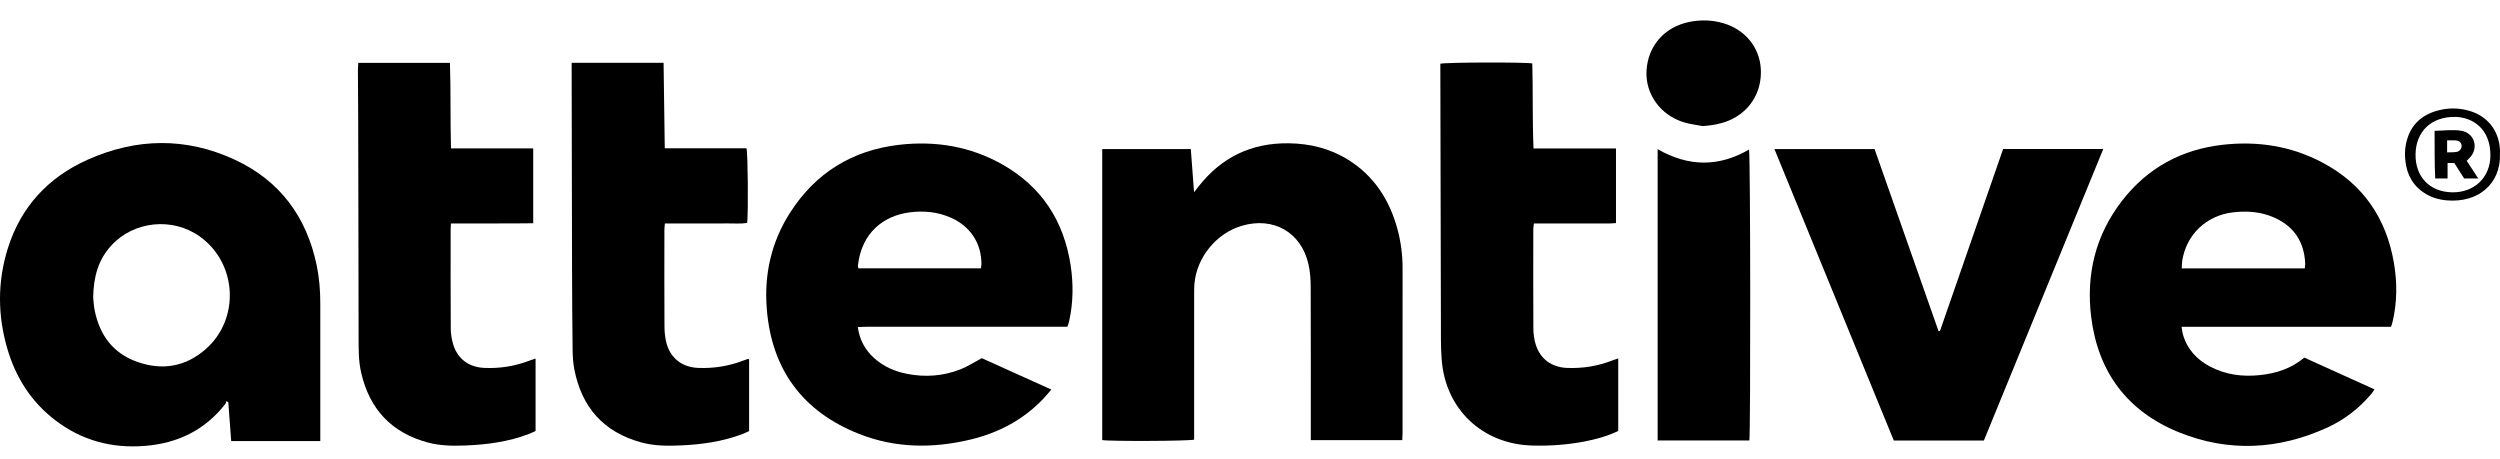 <svg width="109" height="20" viewBox="0 0 109 20" fill="none" xmlns="http://www.w3.org/2000/svg">
<g clip-path="url(#clip0_0_463)">
<path d="M13.965 19.231H10.08C10.038 18.662 9.996 18.101 9.954 17.54C9.926 17.522 9.898 17.504 9.869 17.486C9.854 17.53 9.848 17.582 9.82 17.617C8.931 18.756 7.745 19.329 6.313 19.442C4.866 19.556 3.555 19.201 2.404 18.318C1.363 17.52 0.692 16.467 0.325 15.222C-0.105 13.762 -0.116 12.294 0.338 10.839C0.903 9.027 2.093 7.737 3.819 6.964C5.943 6.014 8.101 5.976 10.224 6.957C12.2 7.87 13.364 9.449 13.806 11.56C13.921 12.112 13.966 12.671 13.965 13.235C13.964 15.114 13.965 16.993 13.965 18.872V19.23V19.231ZM4.063 12.969C4.077 13.092 4.085 13.323 4.131 13.547C4.351 14.628 4.945 15.42 6.01 15.787C7.091 16.16 8.096 15.986 8.965 15.226C10.471 13.908 10.344 11.483 8.718 10.316C7.529 9.462 5.838 9.629 4.851 10.706C4.293 11.315 4.077 12.053 4.063 12.969L4.063 12.969Z" fill="black"/>
<path d="M61.138 19.189H57.151V18.823C57.151 16.722 57.155 14.621 57.146 12.521C57.145 12.182 57.123 11.835 57.046 11.507C56.724 10.119 55.515 9.438 54.137 9.846C53.027 10.175 52.171 11.228 52.077 12.383C52.066 12.52 52.065 12.659 52.065 12.797C52.064 14.815 52.064 16.833 52.064 18.851V19.168C51.831 19.233 48.369 19.246 48.057 19.187V6.5H51.919C51.965 7.114 52.011 7.715 52.061 8.381C52.158 8.257 52.213 8.187 52.268 8.117C53.26 6.857 54.557 6.231 56.17 6.247C57.109 6.257 57.989 6.47 58.787 6.97C59.912 7.674 60.575 8.709 60.922 9.963C61.077 10.525 61.152 11.099 61.152 11.683C61.152 14.088 61.152 16.493 61.151 18.898C61.151 18.988 61.143 19.078 61.138 19.189V19.189Z" fill="black"/>
<path d="M104.249 14.248H95.117C95.138 14.375 95.145 14.473 95.171 14.566C95.354 15.218 95.775 15.677 96.366 15.986C97.044 16.341 97.772 16.434 98.525 16.355C99.239 16.282 99.901 16.068 100.467 15.592C101.485 16.052 102.494 16.509 103.528 16.976C103.474 17.055 103.439 17.116 103.394 17.169C102.862 17.799 102.221 18.299 101.471 18.642C99.345 19.612 97.163 19.725 94.996 18.846C92.75 17.934 91.471 16.218 91.176 13.821C90.946 11.961 91.365 10.244 92.526 8.748C93.634 7.32 95.115 6.514 96.915 6.312C98.434 6.141 99.896 6.366 101.252 7.084C103.026 8.022 104.043 9.509 104.376 11.469C104.52 12.322 104.517 13.173 104.319 14.02C104.303 14.089 104.277 14.157 104.249 14.247V14.248ZM100.49 11.702C100.497 11.605 100.509 11.541 100.506 11.478C100.46 10.533 100.01 9.857 99.133 9.476C98.566 9.23 97.968 9.187 97.36 9.258C96.195 9.394 95.325 10.227 95.144 11.374C95.128 11.477 95.132 11.584 95.125 11.702H100.49Z" fill="black"/>
<path d="M45.839 16.985C45.697 17.147 45.594 17.276 45.48 17.394C44.605 18.31 43.527 18.875 42.302 19.167C40.667 19.557 39.038 19.541 37.465 18.922C34.986 17.946 33.642 16.103 33.431 13.464C33.311 11.961 33.631 10.545 34.45 9.268C35.559 7.538 37.158 6.549 39.206 6.313C40.784 6.131 42.299 6.38 43.691 7.164C45.419 8.137 46.389 9.64 46.682 11.581C46.8 12.37 46.794 13.16 46.627 13.944C46.615 13.998 46.602 14.051 46.588 14.104C46.578 14.139 46.564 14.173 46.538 14.246H46.195C43.387 14.246 40.578 14.246 37.77 14.247C37.653 14.247 37.537 14.256 37.4 14.261C37.477 14.818 37.716 15.251 38.103 15.604C38.517 15.982 39.017 16.198 39.562 16.303C40.354 16.456 41.134 16.396 41.884 16.1C42.182 15.983 42.455 15.803 42.806 15.616C43.756 16.044 44.772 16.503 45.838 16.985L45.839 16.985ZM42.769 11.699C42.778 11.629 42.789 11.575 42.79 11.522C42.799 10.611 42.298 9.852 41.441 9.483C40.873 9.238 40.277 9.18 39.671 9.257C38.518 9.403 37.557 10.152 37.404 11.595C37.4 11.627 37.419 11.661 37.429 11.699H42.77L42.769 11.699Z" fill="black"/>
<path d="M84.583 14.43C85.501 11.786 86.418 9.143 87.336 6.497H91.702C89.96 10.751 88.23 14.977 86.497 19.208H82.57C80.838 14.981 79.108 10.755 77.365 6.499H81.731C82.66 9.144 83.591 11.793 84.522 14.442C84.542 14.438 84.562 14.434 84.583 14.43H84.583Z" fill="black"/>
<path d="M70.556 18.789C70.067 19.024 69.567 19.157 69.058 19.254C68.318 19.394 67.57 19.446 66.817 19.426C64.633 19.37 63.02 17.844 62.857 15.675C62.836 15.4 62.825 15.123 62.825 14.847C62.815 10.904 62.807 6.961 62.799 3.018C62.799 2.936 62.799 2.854 62.799 2.779C63.023 2.715 66.482 2.705 66.808 2.766C66.842 3.986 66.808 5.216 66.862 6.474H70.457V9.726C70.157 9.758 69.863 9.738 69.571 9.742C69.274 9.745 68.977 9.742 68.681 9.742H67.791C67.495 9.742 67.2 9.742 66.879 9.742C66.868 9.838 66.852 9.916 66.852 9.994C66.85 11.441 66.846 12.887 66.855 14.334C66.857 14.561 66.89 14.796 66.955 15.013C67.148 15.648 67.65 16.014 68.317 16.041C69.003 16.069 69.665 15.963 70.304 15.713C70.371 15.686 70.441 15.665 70.555 15.625C70.557 16.698 70.557 17.741 70.555 18.789L70.556 18.789Z" fill="black"/>
<path d="M24.924 2.739H28.932C28.949 3.978 28.966 5.206 28.984 6.465H32.546C32.609 6.693 32.629 9.228 32.577 9.72C32.293 9.766 31.999 9.736 31.707 9.741C31.401 9.746 31.095 9.742 30.789 9.742H29.899C29.605 9.742 29.309 9.742 28.989 9.742C28.981 9.854 28.968 9.942 28.968 10.03C28.966 11.43 28.963 12.831 28.971 14.231C28.972 14.477 28.996 14.731 29.06 14.968C29.24 15.631 29.753 16.014 30.444 16.041C31.129 16.068 31.792 15.961 32.431 15.712C32.483 15.692 32.535 15.672 32.588 15.656C32.604 15.651 32.624 15.657 32.661 15.66V18.795C32.573 18.835 32.477 18.885 32.375 18.923C31.508 19.252 30.602 19.38 29.681 19.42C29.106 19.446 28.53 19.444 27.969 19.292C26.314 18.844 25.36 17.754 25.04 16.099C24.986 15.821 24.969 15.532 24.966 15.247C24.951 14.041 24.944 12.834 24.941 11.627C24.933 8.789 24.929 5.951 24.924 3.114C24.924 2.996 24.924 2.879 24.924 2.739L24.924 2.739Z" fill="black"/>
<path d="M19.661 9.742C19.655 9.859 19.648 9.922 19.648 9.986C19.648 11.432 19.643 12.879 19.653 14.325C19.655 14.561 19.694 14.804 19.764 15.03C19.957 15.654 20.45 16.01 21.108 16.04C21.803 16.072 22.474 15.963 23.122 15.71C23.189 15.684 23.258 15.664 23.351 15.633V18.791C23.258 18.832 23.153 18.887 23.043 18.928C22.176 19.255 21.27 19.381 20.349 19.421C19.783 19.445 19.217 19.443 18.665 19.296C17.069 18.872 16.113 17.839 15.747 16.25C15.63 15.743 15.636 15.226 15.635 14.711C15.631 12.951 15.629 11.192 15.626 9.432C15.623 7.995 15.621 6.558 15.617 5.121C15.615 4.431 15.608 3.74 15.605 3.049C15.605 2.95 15.616 2.851 15.622 2.74H19.617C19.66 3.98 19.628 5.21 19.663 6.469H23.248V9.734C22.957 9.736 22.664 9.74 22.372 9.741C22.066 9.743 21.76 9.742 21.454 9.742H20.564C20.27 9.742 19.976 9.742 19.66 9.742L19.661 9.742Z" fill="black"/>
<path d="M72.273 6.503C73.624 7.28 74.944 7.283 76.258 6.52C76.321 6.763 76.329 18.912 76.271 19.203H72.273V6.503Z" fill="black"/>
<path d="M74.24 5.498C73.96 5.443 73.672 5.413 73.401 5.328C72.38 5.008 71.728 4.085 71.789 3.074C71.854 1.995 72.57 1.179 73.647 0.958C74.145 0.855 74.641 0.868 75.13 1.01C76.085 1.287 76.72 2.062 76.772 3.011C76.827 4.021 76.286 4.883 75.357 5.265C75.001 5.411 74.629 5.469 74.24 5.498H74.24Z" fill="black"/>
<path d="M108.998 6.729C109.034 7.985 108.081 8.857 106.675 8.736C106.358 8.708 106.054 8.626 105.778 8.462C105.227 8.136 104.942 7.639 104.875 7.018C104.851 6.8 104.849 6.573 104.886 6.358C105.024 5.54 105.504 5.02 106.315 4.812C106.735 4.704 107.158 4.701 107.579 4.809C108.419 5.022 108.94 5.647 108.998 6.508C109.003 6.581 108.998 6.655 108.998 6.729ZM106.906 8.385C107.87 8.404 108.575 7.745 108.582 6.784C108.59 5.601 107.788 5.104 107.033 5.097C106.015 5.088 105.339 5.718 105.318 6.713C105.298 7.702 105.928 8.365 106.906 8.385V8.385Z" fill="black"/>
<path d="M107.437 7.781C107.302 7.569 107.159 7.345 107.006 7.106H106.714V7.78H106.176C106.138 7.103 106.157 6.42 106.148 5.703C106.562 5.699 106.947 5.637 107.33 5.705C107.859 5.799 108.07 6.398 107.731 6.819C107.679 6.883 107.617 6.939 107.548 7.011C107.629 7.135 107.709 7.257 107.788 7.378C107.868 7.5 107.948 7.623 108.052 7.781H107.437V7.781ZM106.695 6.12C106.694 6.135 106.694 6.633 106.694 6.644C106.824 6.638 106.995 6.646 107.118 6.621C107.258 6.592 107.339 6.46 107.325 6.334C107.311 6.217 107.222 6.134 107.073 6.122C106.956 6.112 106.838 6.12 106.696 6.12H106.695Z" fill="black"/>
</g>
<defs>
<clipPath id="clip0_0_463">
<rect width="109" height="19" fill="white" transform="translate(0 0.891)"/>
</clipPath>
</defs>
</svg>
